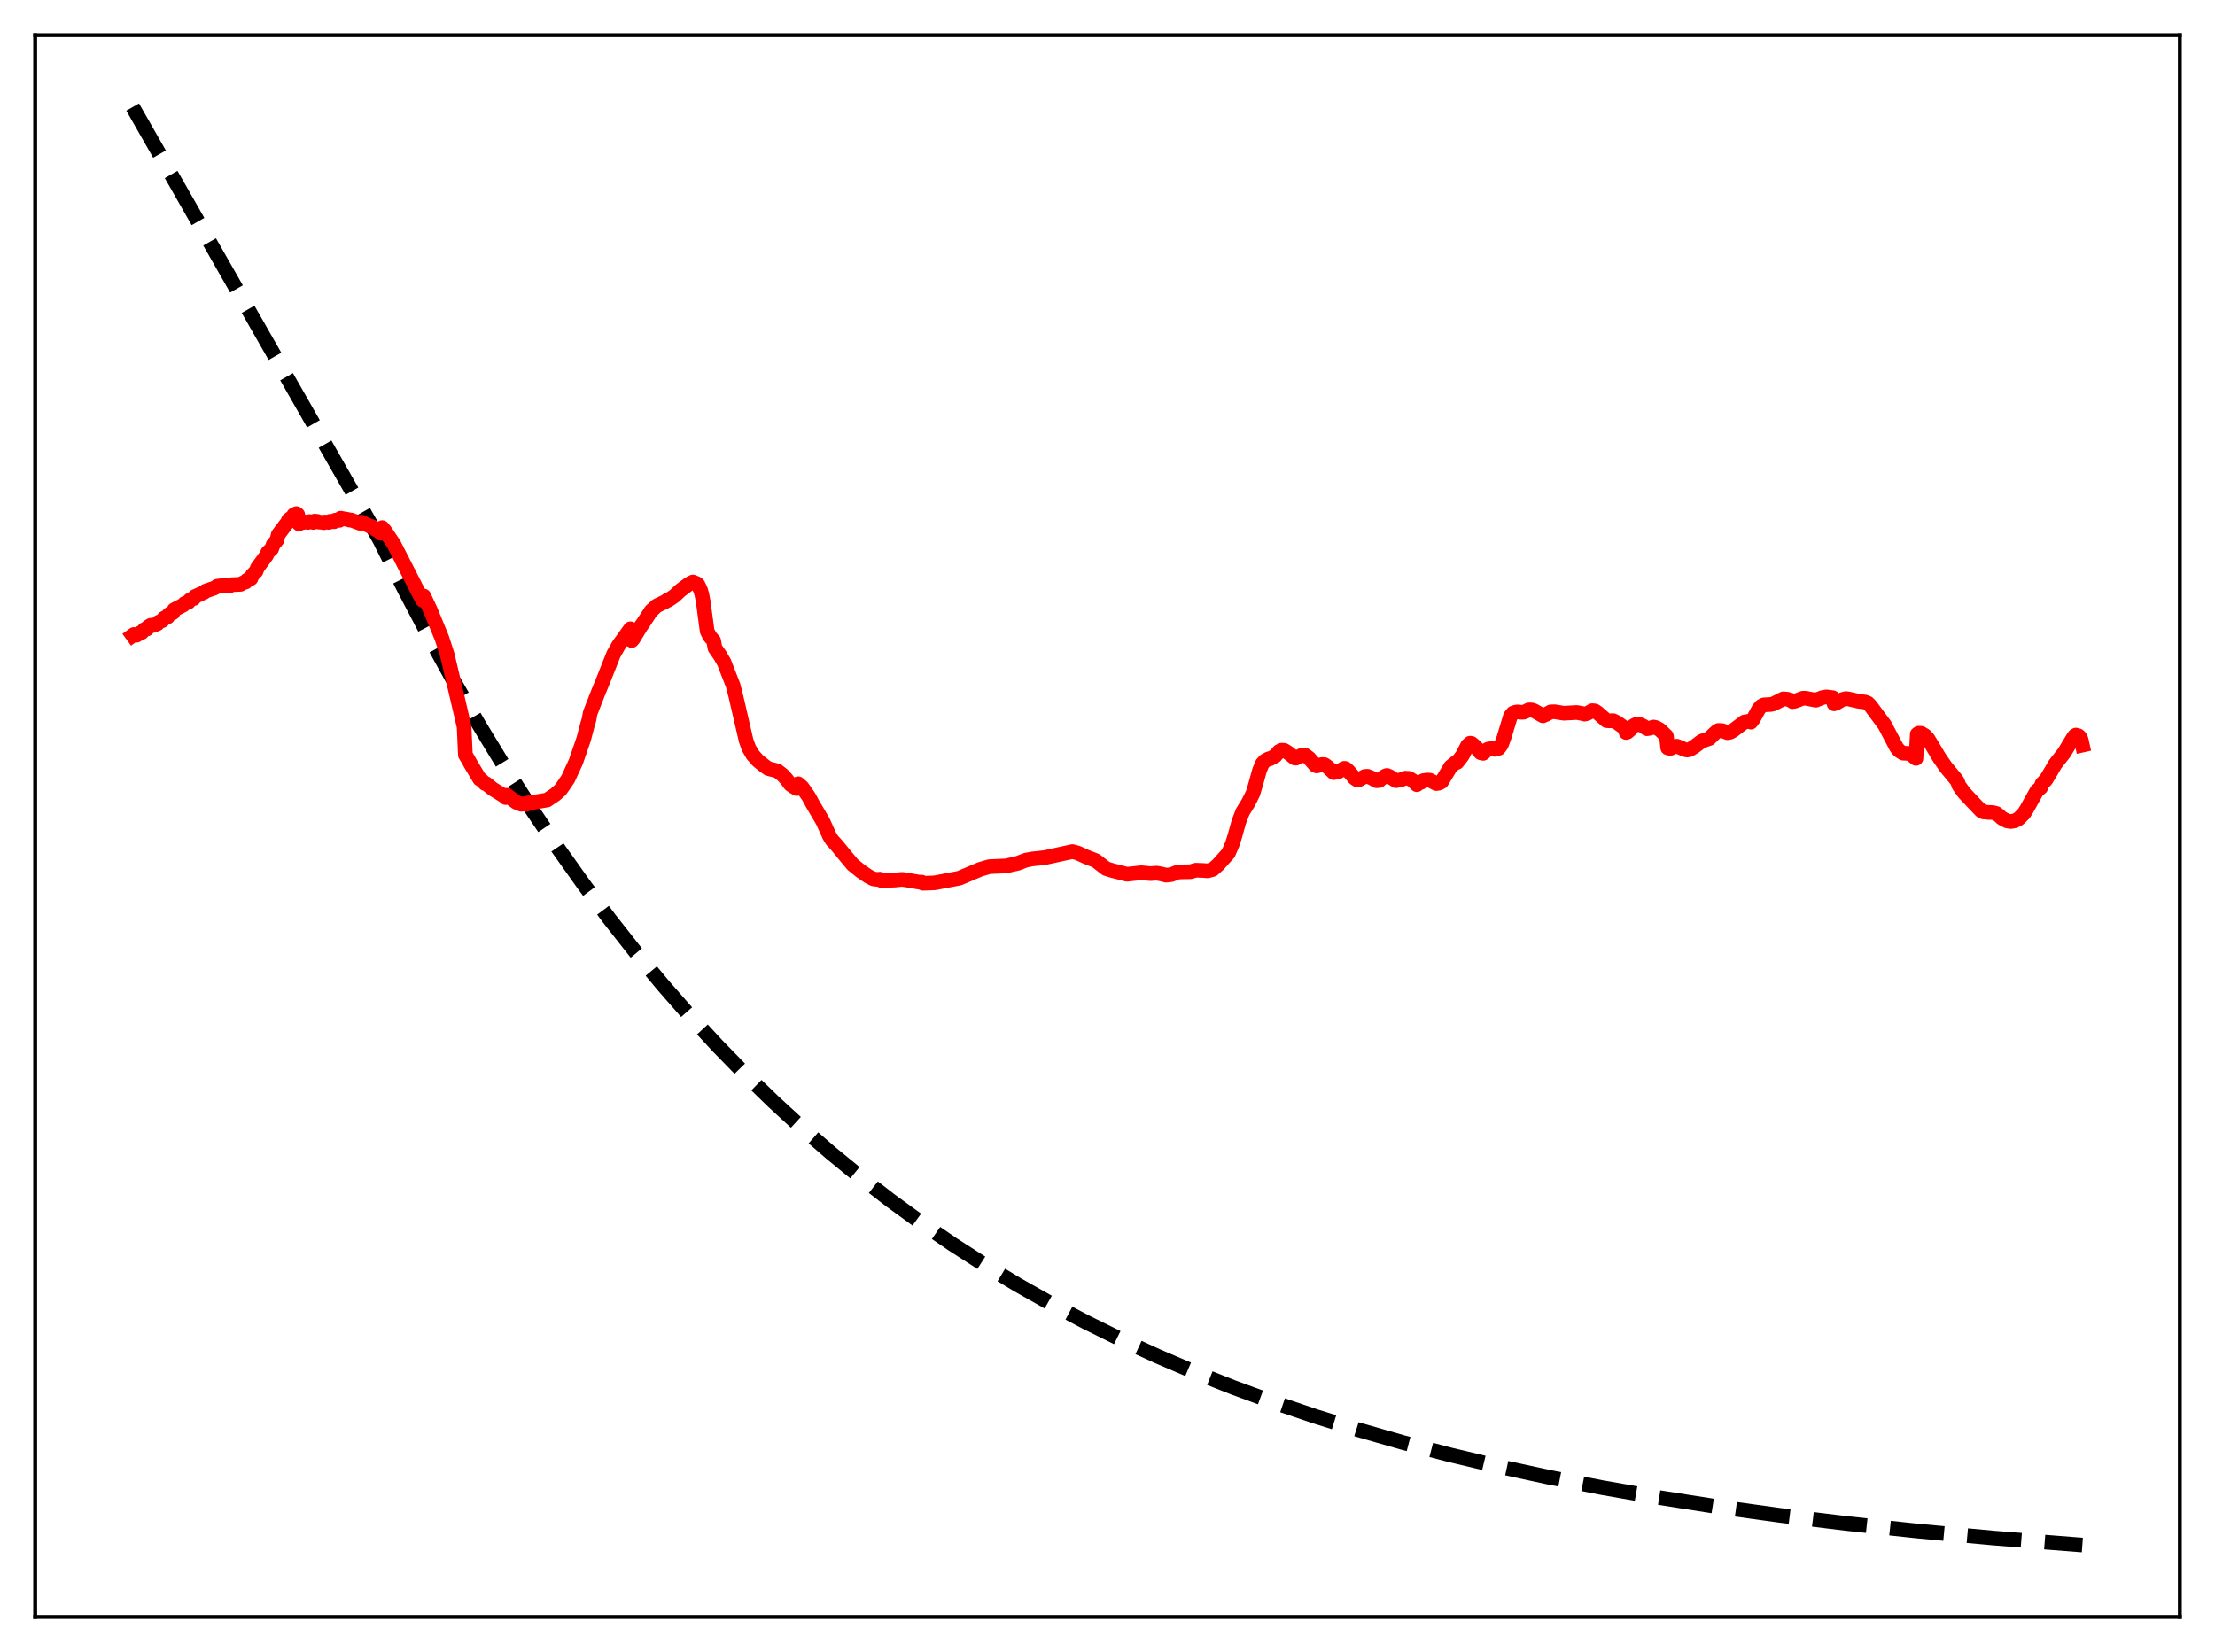 <?xml version="1.0" encoding="utf-8" standalone="no"?>
<!DOCTYPE svg PUBLIC "-//W3C//DTD SVG 1.1//EN"
  "http://www.w3.org/Graphics/SVG/1.1/DTD/svg11.dtd">
<svg xmlns:xlink="http://www.w3.org/1999/xlink" width="453.6pt" height="338.4pt" viewBox="0 0 453.6 338.4" xmlns="http://www.w3.org/2000/svg" version="1.1">
 <defs>
  <style type="text/css">*{stroke-linejoin: round; stroke-linecap: butt}</style>
 </defs>
 <g id="figure_1">
  <g id="patch_1">
   <path d="M 0 338.4 
L 453.6 338.4 
L 453.6 0 
L 0 0 
z
" style="fill: #ffffff"/>
  </g>
  <g id="axes_1">
   <g id="patch_2">
    <path d="M 7.2 331.2 
L 446.4 331.2 
L 446.4 7.2 
L 7.2 7.2 
z
" style="fill: #ffffff"/>
   </g>
   <g id="matplotlib.axis_1"/>
   <g id="matplotlib.axis_2"/>
   <g id="line2d_1">
    <path d="M 27.164 21.927 
L 77.738 110.551 
L 82.796 120.678 
L 87.853 130.324 
L 92.911 139.512 
L 98.234 148.713 
L 103.558 157.455 
L 108.881 165.761 
L 114.205 173.653 
L 119.529 181.151 
L 124.852 188.275 
L 130.176 195.043 
L 135.766 201.787 
L 141.356 208.178 
L 146.945 214.234 
L 152.535 219.974 
L 158.391 225.665 
L 164.247 231.045 
L 170.103 236.13 
L 176.225 241.149 
L 182.348 245.881 
L 188.736 250.531 
L 195.124 254.904 
L 201.779 259.182 
L 208.433 263.195 
L 215.354 267.105 
L 222.275 270.764 
L 229.462 274.314 
L 236.915 277.745 
L 244.634 281.049 
L 252.62 284.219 
L 260.871 287.248 
L 269.389 290.133 
L 278.173 292.871 
L 287.223 295.46 
L 296.806 297.967 
L 306.655 300.314 
L 317.036 302.558 
L 327.949 304.688 
L 339.395 306.694 
L 351.639 308.61 
L 364.416 310.382 
L 377.991 312.041 
L 392.631 313.604 
L 408.336 315.053 
L 425.372 316.396 
L 426.436 316.473 
L 426.436 316.473 
" clip-path="url(#p856a892a80)" style="fill: none; stroke-dasharray: 11.1,4.8; stroke-dashoffset: 0; stroke: #000000; stroke-width: 3"/>
   </g>
   <g id="line2d_2">
    <path d="M 27.164 130.154 
L 27.43 129.961 
L 27.962 130.111 
L 28.761 129.609 
L 29.027 129.556 
L 29.559 128.954 
L 29.825 128.807 
L 30.092 128.842 
L 30.358 128.386 
L 30.89 128.066 
L 31.423 128.099 
L 32.221 127.78 
L 32.487 127.437 
L 33.286 127.101 
L 33.552 126.65 
L 34.084 126.371 
L 34.351 126.356 
L 34.617 125.843 
L 35.149 125.544 
L 35.415 125.511 
L 35.681 124.889 
L 37.545 123.934 
L 37.811 123.601 
L 38.609 123.328 
L 38.876 122.917 
L 39.408 122.634 
L 39.674 122.601 
L 39.94 122.179 
L 41.804 121.332 
L 42.07 121.085 
L 43.933 120.444 
L 44.465 120.081 
L 45.53 119.945 
L 47.127 119.968 
L 47.393 119.767 
L 49.257 119.688 
L 49.789 119.368 
L 50.321 119.216 
L 50.588 118.833 
L 51.386 118.504 
L 51.652 117.825 
L 52.451 116.999 
L 52.717 116.289 
L 54.58 113.758 
L 54.847 113.134 
L 55.645 112.403 
L 55.911 111.608 
L 56.71 110.636 
L 56.976 109.508 
L 58.839 107.056 
L 59.105 106.48 
L 59.638 106.074 
L 59.904 105.961 
L 60.17 105.445 
L 60.703 105.197 
L 60.969 105.408 
L 61.235 107.313 
L 61.767 107.013 
L 62.033 107.035 
L 62.566 106.924 
L 63.098 107.01 
L 63.364 106.84 
L 63.897 106.898 
L 64.163 107.012 
L 64.429 106.738 
L 64.961 106.797 
L 65.228 106.932 
L 66.026 106.989 
L 66.292 107.068 
L 66.559 106.927 
L 67.357 107.007 
L 67.623 106.776 
L 68.422 106.866 
L 68.688 106.543 
L 69.487 106.593 
L 69.753 106.145 
L 71.35 106.429 
L 71.616 106.536 
L 71.882 106.508 
L 73.745 107.199 
L 74.012 106.941 
L 75.875 107.842 
L 76.141 107.853 
L 76.673 108.219 
L 76.94 108.486 
L 77.206 108.504 
L 78.004 109.232 
L 78.271 108.077 
L 78.803 108.703 
L 80.666 111.483 
L 85.191 120.366 
L 85.724 121.423 
L 86.522 122.924 
L 86.788 122.085 
L 88.119 124.929 
L 90.515 130.773 
L 91.58 134.082 
L 93.177 140.865 
L 94.508 146.557 
L 95.04 148.873 
L 95.306 154.634 
L 95.839 155.499 
L 96.371 156.469 
L 98.234 159.581 
L 98.5 159.687 
L 99.299 160.492 
L 99.565 160.526 
L 100.896 161.602 
L 103.292 163.086 
L 103.558 163.368 
L 103.824 162.886 
L 105.687 164.317 
L 106.486 164.634 
L 106.752 164.749 
L 107.018 164.636 
L 107.817 164.765 
L 108.083 164.464 
L 109.148 164.358 
L 112.076 163.863 
L 112.608 163.476 
L 113.673 162.774 
L 114.737 161.826 
L 115.536 160.701 
L 116.335 159.512 
L 116.867 158.356 
L 117.932 156.034 
L 119.529 151.396 
L 120.327 148.366 
L 120.593 147.512 
L 120.86 146.056 
L 122.457 141.965 
L 123.521 139.371 
L 125.651 134.001 
L 126.716 132.133 
L 129.111 128.789 
L 129.377 131.202 
L 129.644 130.914 
L 131.241 128.288 
L 131.773 127.536 
L 132.838 125.909 
L 133.37 125.088 
L 133.903 124.645 
L 134.435 124.119 
L 136.298 123.209 
L 136.564 122.992 
L 136.831 122.947 
L 138.161 122.05 
L 139.226 121.022 
L 140.025 120.416 
L 141.089 119.628 
L 141.888 119.209 
L 142.42 119.426 
L 142.687 119.532 
L 142.953 119.785 
L 143.485 120.921 
L 143.751 121.889 
L 144.017 123.31 
L 144.816 129.273 
L 145.348 130.347 
L 146.147 131.241 
L 146.413 132.742 
L 147.478 134.283 
L 148.276 135.652 
L 150.14 140.43 
L 150.672 142.519 
L 152.801 151.707 
L 153.334 153.198 
L 154.132 154.585 
L 155.197 155.796 
L 156.528 156.867 
L 157.327 157.431 
L 159.19 157.902 
L 160.255 158.731 
L 161.053 159.596 
L 161.852 160.677 
L 162.65 161.226 
L 163.183 161.525 
L 163.449 160.538 
L 164.247 161.234 
L 165.578 163.134 
L 166.377 164.606 
L 168.506 168.228 
L 169.837 171.182 
L 170.369 172.064 
L 171.434 173.236 
L 173.031 175.193 
L 174.628 177.106 
L 176.225 178.401 
L 177.823 179.496 
L 178.887 180.035 
L 179.686 180.129 
L 180.218 180.08 
L 180.484 180.359 
L 183.146 180.278 
L 184.743 180.119 
L 186.074 180.315 
L 188.204 180.692 
L 188.736 180.685 
L 189.002 180.923 
L 191.398 180.837 
L 196.455 179.879 
L 200.714 178.075 
L 202.577 177.524 
L 206.038 177.367 
L 208.433 176.829 
L 210.031 176.205 
L 211.361 175.946 
L 214.023 175.654 
L 219.613 174.435 
L 220.678 174.719 
L 222.541 175.561 
L 224.404 176.283 
L 226.534 177.932 
L 227.865 178.338 
L 230.793 179.076 
L 233.721 178.764 
L 235.584 178.942 
L 236.915 178.847 
L 237.98 179.054 
L 238.778 179.262 
L 239.843 179.156 
L 241.174 178.636 
L 241.972 178.586 
L 243.836 178.559 
L 244.368 178.399 
L 244.9 178.243 
L 246.497 178.309 
L 247.296 178.376 
L 248.361 178.089 
L 249.425 177.148 
L 251.555 174.774 
L 252.353 172.909 
L 252.886 171.243 
L 253.684 168.367 
L 254.483 166.286 
L 255.548 164.564 
L 256.08 163.546 
L 256.612 162.452 
L 257.145 160.641 
L 257.943 157.777 
L 258.476 156.471 
L 259.008 155.872 
L 259.807 155.436 
L 260.073 155.428 
L 261.137 154.858 
L 261.936 153.916 
L 262.468 153.665 
L 263.001 153.697 
L 263.799 154.198 
L 265.13 155.268 
L 265.396 155.292 
L 266.727 154.635 
L 267.26 154.695 
L 268.058 155.269 
L 269.389 156.796 
L 269.655 156.894 
L 270.72 156.604 
L 271.252 156.636 
L 271.785 157.011 
L 272.583 157.757 
L 273.116 158.265 
L 273.382 157.994 
L 273.914 158.183 
L 275.245 157.388 
L 275.511 157.407 
L 276.044 157.842 
L 276.842 158.744 
L 277.375 159.399 
L 277.907 159.746 
L 278.173 159.777 
L 279.504 159.044 
L 280.036 159.009 
L 280.835 159.334 
L 281.9 159.929 
L 282.432 159.885 
L 282.964 159.432 
L 283.763 158.913 
L 284.029 158.841 
L 284.561 159.065 
L 285.892 159.915 
L 286.425 159.793 
L 286.691 159.799 
L 287.756 159.4 
L 288.554 159.437 
L 289.353 159.929 
L 290.151 160.734 
L 290.417 160.289 
L 290.95 160.273 
L 291.216 160.147 
L 291.482 159.897 
L 292.281 159.778 
L 292.813 159.824 
L 294.144 160.502 
L 294.676 160.414 
L 295.209 160.14 
L 297.072 157.054 
L 298.137 156.177 
L 298.403 156.144 
L 299.201 155.124 
L 299.468 154.767 
L 300.532 152.707 
L 301.065 152.231 
L 301.331 152.27 
L 302.129 152.91 
L 303.194 154.188 
L 303.727 154.314 
L 303.993 154.104 
L 304.259 153.719 
L 304.791 153.428 
L 305.59 153.316 
L 306.122 153.501 
L 306.921 153.281 
L 307.453 152.552 
L 307.985 151.135 
L 309.316 146.709 
L 309.849 146.058 
L 310.381 145.877 
L 310.913 145.812 
L 311.446 145.901 
L 311.978 145.894 
L 312.511 145.693 
L 313.043 145.424 
L 313.575 145.408 
L 314.108 145.559 
L 315.971 146.623 
L 316.769 146.265 
L 317.568 145.817 
L 318.367 145.791 
L 320.23 146.095 
L 322.892 145.945 
L 323.956 146.136 
L 324.489 146.279 
L 325.021 146.162 
L 326.086 145.567 
L 326.618 145.627 
L 327.151 145.985 
L 329.014 147.613 
L 329.546 147.654 
L 330.345 147.618 
L 331.143 148.004 
L 332.74 149.154 
L 333.007 150.044 
L 333.273 149.966 
L 333.805 149.497 
L 334.604 148.606 
L 335.136 148.345 
L 335.668 148.352 
L 336.467 148.698 
L 337.265 149.266 
L 337.798 149.188 
L 338.596 148.924 
L 339.129 149.035 
L 339.927 149.486 
L 341.258 150.771 
L 341.524 153.191 
L 342.057 153.31 
L 342.855 152.928 
L 343.388 152.849 
L 344.452 153.275 
L 344.985 153.548 
L 345.517 153.637 
L 346.049 153.529 
L 347.114 152.859 
L 348.445 151.841 
L 349.244 151.547 
L 350.042 151.279 
L 351.107 150.239 
L 351.639 149.762 
L 351.905 149.619 
L 352.704 149.667 
L 353.769 150.084 
L 354.301 149.984 
L 354.833 149.7 
L 357.229 147.894 
L 358.294 147.721 
L 358.56 147.921 
L 359.092 147.222 
L 360.157 145.252 
L 360.689 144.65 
L 361.222 144.381 
L 362.553 144.306 
L 363.085 144.214 
L 365.215 143.146 
L 366.013 143.226 
L 366.812 143.449 
L 367.078 143.715 
L 367.61 143.623 
L 369.207 143.021 
L 369.74 143.021 
L 371.869 143.427 
L 373.2 142.894 
L 373.999 142.746 
L 375.329 142.913 
L 375.596 144.173 
L 376.128 143.98 
L 377.193 143.327 
L 377.991 143.095 
L 378.524 143.166 
L 380.653 143.656 
L 381.984 143.812 
L 382.516 144.037 
L 383.049 144.576 
L 385.977 148.527 
L 388.372 153.092 
L 388.905 153.747 
L 389.703 154.268 
L 391.034 154.348 
L 391.567 154.693 
L 392.365 155.345 
L 392.631 150.391 
L 392.897 150.193 
L 393.43 150.205 
L 394.228 150.679 
L 394.761 151.243 
L 395.559 152.53 
L 397.156 155.217 
L 398.487 157.138 
L 400.617 159.701 
L 400.883 160.124 
L 401.149 160.89 
L 402.214 162.389 
L 404.077 164.371 
L 405.142 165.483 
L 405.674 166.04 
L 406.207 166.322 
L 407.271 166.413 
L 408.07 166.428 
L 408.868 166.646 
L 409.401 167.071 
L 409.933 167.578 
L 410.998 168.146 
L 411.796 168.274 
L 412.595 168.137 
L 413.393 167.71 
L 414.458 166.644 
L 414.991 165.81 
L 417.12 162 
L 417.919 161.322 
L 418.185 160.53 
L 418.983 159.717 
L 420.048 157.953 
L 420.847 156.569 
L 422.71 154.201 
L 424.573 151.111 
L 424.839 150.744 
L 425.105 150.571 
L 425.638 150.713 
L 425.904 150.956 
L 426.17 151.448 
L 426.436 152.627 
L 426.436 152.627 
" clip-path="url(#p856a892a80)" style="fill: none; stroke: #ff0000; stroke-width: 3; stroke-linecap: square"/>
   </g>
   <g id="patch_3">
    <path d="M 7.2 331.2 
L 7.2 7.2 
" style="fill: none; stroke: #000000; stroke-width: 0.8; stroke-linejoin: miter; stroke-linecap: square"/>
   </g>
   <g id="patch_4">
    <path d="M 446.4 331.2 
L 446.4 7.2 
" style="fill: none; stroke: #000000; stroke-width: 0.8; stroke-linejoin: miter; stroke-linecap: square"/>
   </g>
   <g id="patch_5">
    <path d="M 7.2 331.2 
L 446.4 331.2 
" style="fill: none; stroke: #000000; stroke-width: 0.8; stroke-linejoin: miter; stroke-linecap: square"/>
   </g>
   <g id="patch_6">
    <path d="M 7.2 7.2 
L 446.4 7.2 
" style="fill: none; stroke: #000000; stroke-width: 0.8; stroke-linejoin: miter; stroke-linecap: square"/>
   </g>
  </g>
 </g>
 <defs>
  <clipPath id="p856a892a80">
   <rect x="7.2" y="7.2" width="439.2" height="324"/>
  </clipPath>
 </defs>
</svg>
